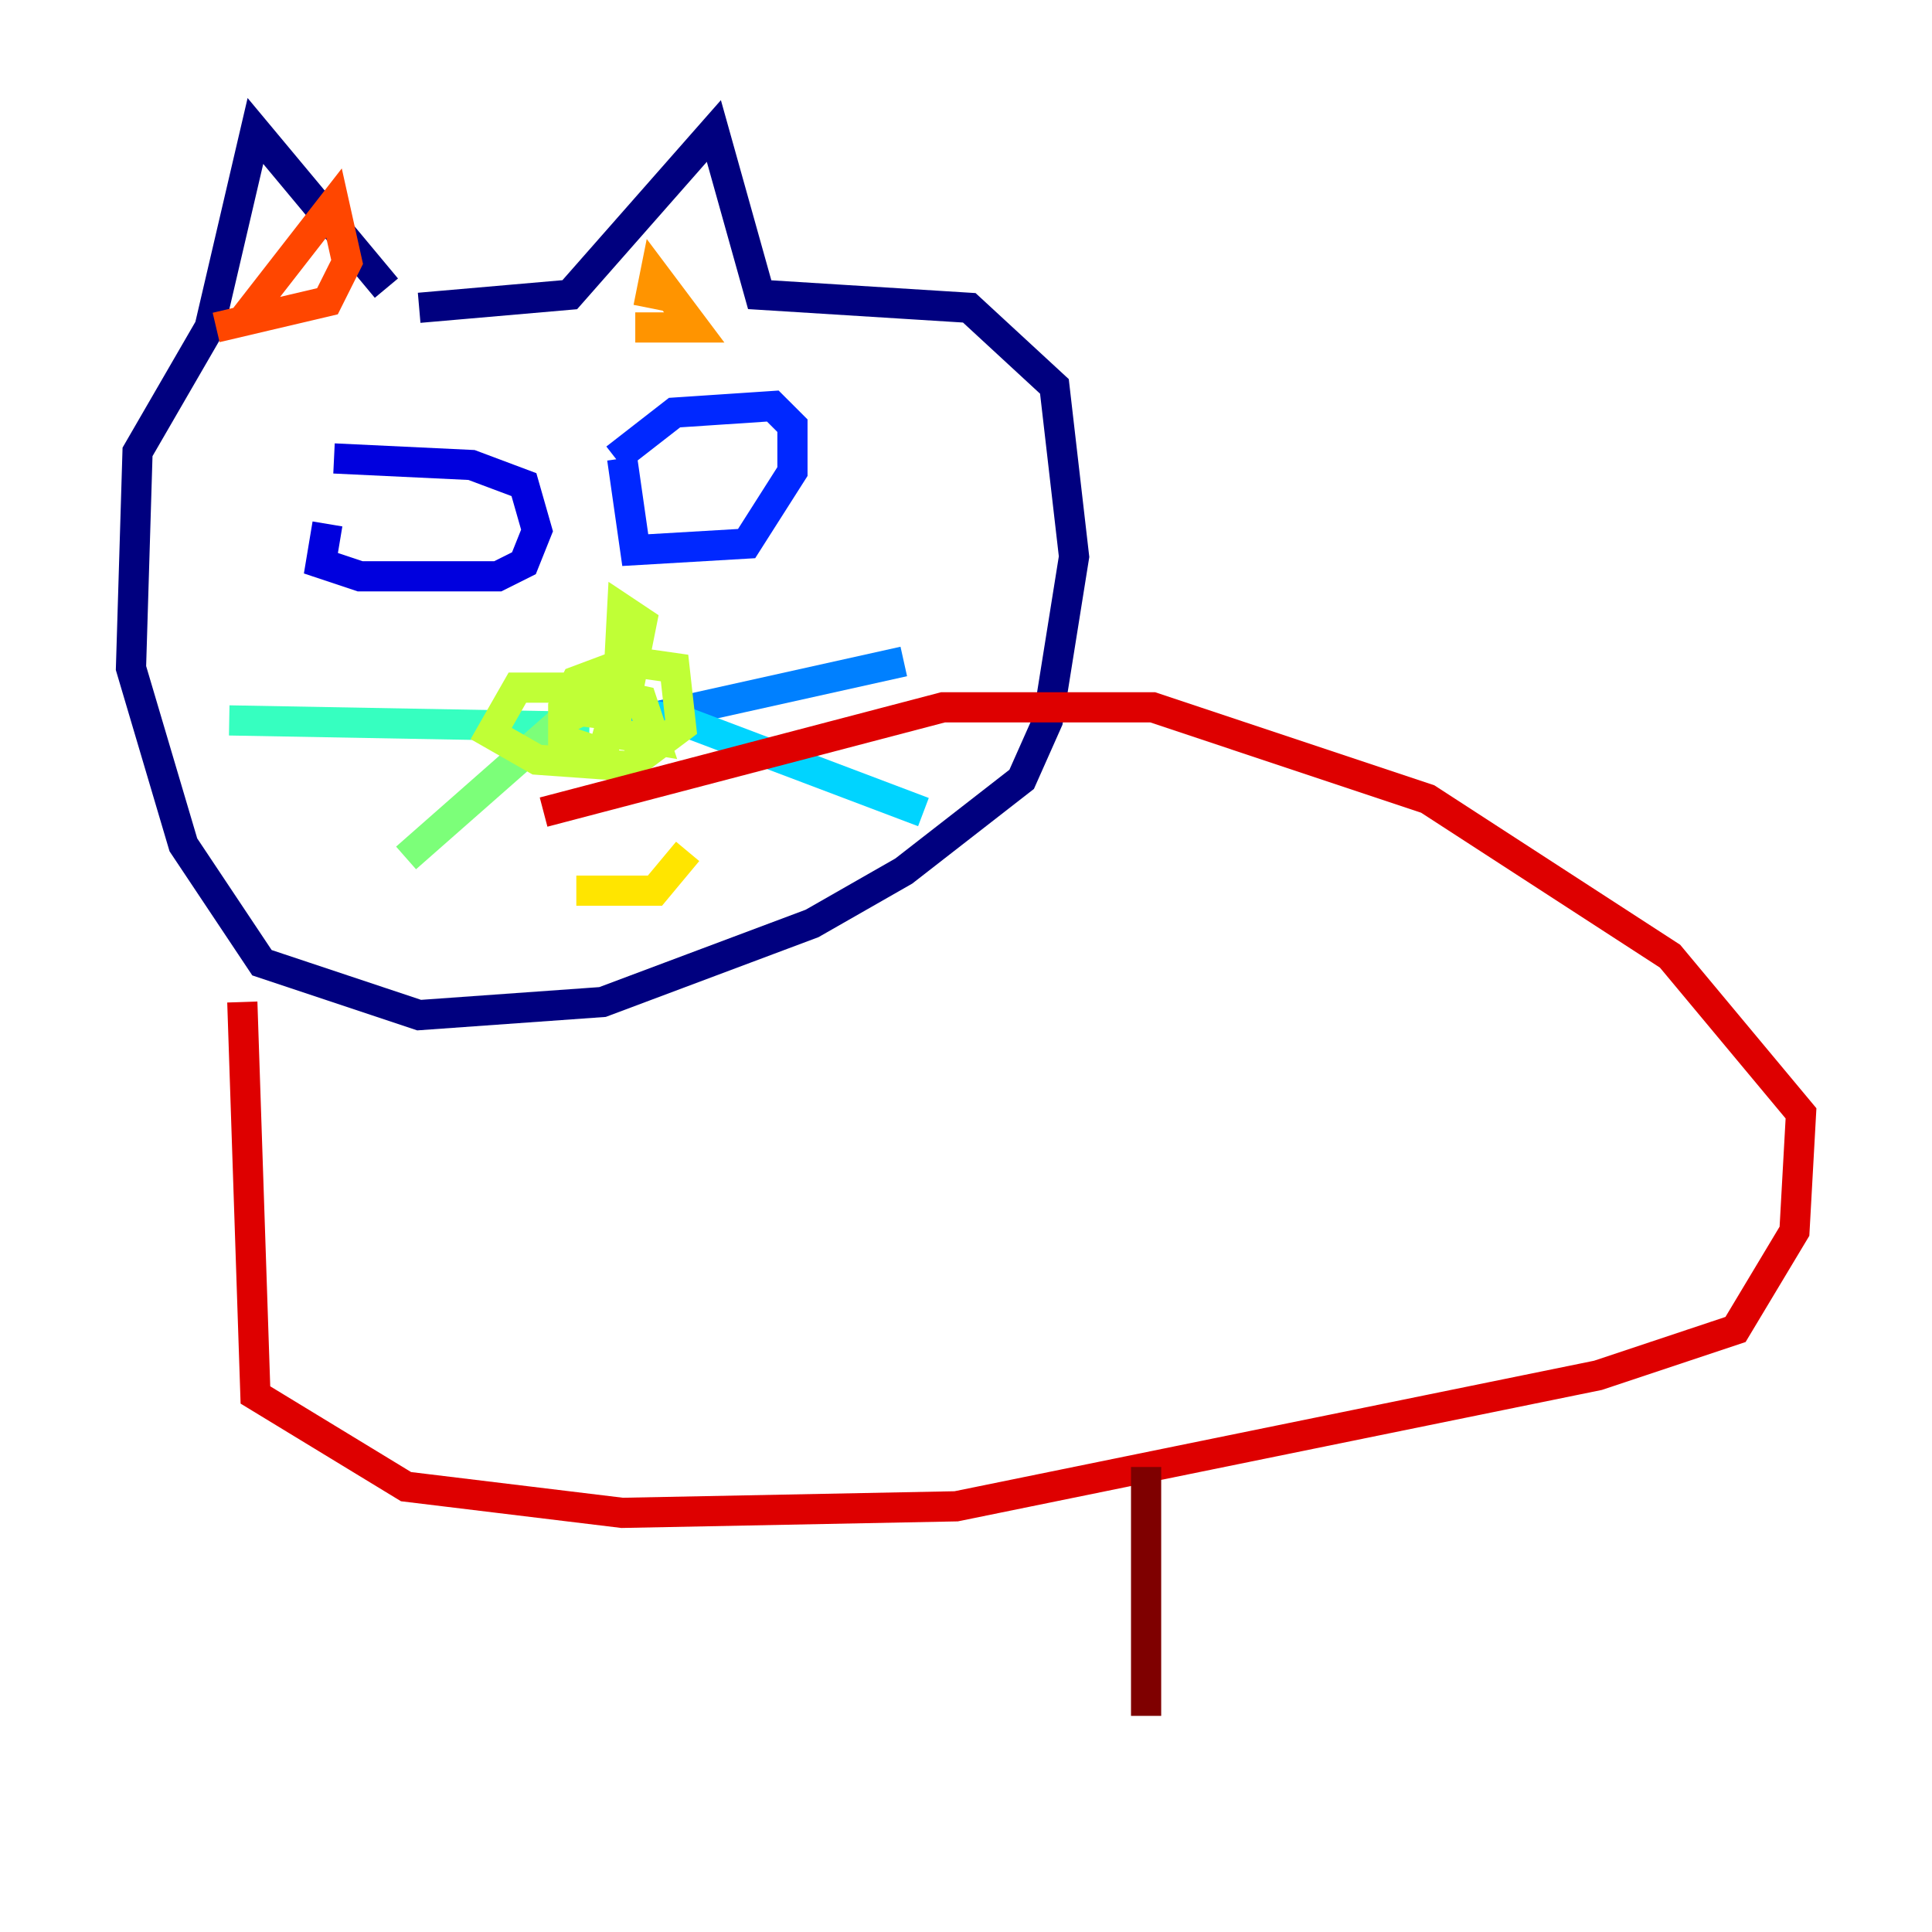 <?xml version="1.0" encoding="utf-8" ?>
<svg baseProfile="tiny" height="128" version="1.2" viewBox="0,0,128,128" width="128" xmlns="http://www.w3.org/2000/svg" xmlns:ev="http://www.w3.org/2001/xml-events" xmlns:xlink="http://www.w3.org/1999/xlink"><defs /><polyline fill="none" points="25.6,19.091 16.922,8.678 13.885,21.695 9.112,29.939 8.678,44.258 12.149,55.973 17.356,63.783 27.77,67.254 39.919,66.386 53.803,61.18 59.878,57.709 67.688,51.634 69.424,47.729 71.159,36.881 69.858,25.6 64.217,20.393 50.332,19.525 47.295,8.678 37.749,19.525 27.77,20.393" stroke="#00007f" stroke-width="2" /><polyline fill="none" points="21.695,34.712 21.261,37.315 23.864,38.183 32.976,38.183 34.712,37.315 35.58,35.146 34.712,32.108 31.241,30.807 22.129,30.373" stroke="#0000de" stroke-width="2" /><polyline fill="none" points="41.22,30.373 42.088,36.447 49.464,36.014 52.502,31.241 52.502,28.203 51.2,26.902 44.691,27.336 40.786,30.373" stroke="#0028ff" stroke-width="2" /><polyline fill="none" points="40.352,48.163 59.878,43.824" stroke="#0080ff" stroke-width="2" /><polyline fill="none" points="39.919,46.861 45.125,47.729 61.18,53.803" stroke="#00d4ff" stroke-width="2" /><polyline fill="none" points="39.051,48.163 15.186,47.729" stroke="#36ffc0" stroke-width="2" /><polyline fill="none" points="39.919,46.861 37.749,47.295 26.902,56.841" stroke="#7cff79" stroke-width="2" /><polyline fill="none" points="36.447,46.861 39.919,47.295 41.654,45.559 42.522,41.22 41.22,40.352 40.786,48.597 43.39,49.031 42.522,46.427 38.617,45.559 34.278,45.559 32.542,48.597 35.58,50.332 41.654,50.766 45.125,48.163 44.691,44.258 41.654,43.824 38.183,45.125 37.315,46.861 37.315,49.031 39.919,49.898 40.786,46.861 37.749,46.427 38.617,48.163" stroke="#c0ff36" stroke-width="2" /><polyline fill="none" points="38.183,59.01 43.39,59.01 45.559,56.407" stroke="#ffe500" stroke-width="2" /><polyline fill="none" points="42.956,20.393 43.39,18.224 45.993,21.695 42.088,21.695" stroke="#ff9400" stroke-width="2" /><polyline fill="none" points="16.054,21.261 22.129,13.451 22.997,17.356 21.695,19.959 14.319,21.695" stroke="#ff4600" stroke-width="2" /><polyline fill="none" points="16.054,66.386 16.922,92.42 26.902,98.495 41.22,100.231 63.349,99.797 105.871,91.119 114.983,88.081 118.888,81.573 119.322,73.763 110.644,63.349 94.59,52.936 76.366,46.861 62.481,46.861 36.014,53.803" stroke="#de0000" stroke-width="2" /><polyline fill="none" points="75.932,97.193 75.932,113.681" stroke="#7f0000" stroke-width="2" /></svg>